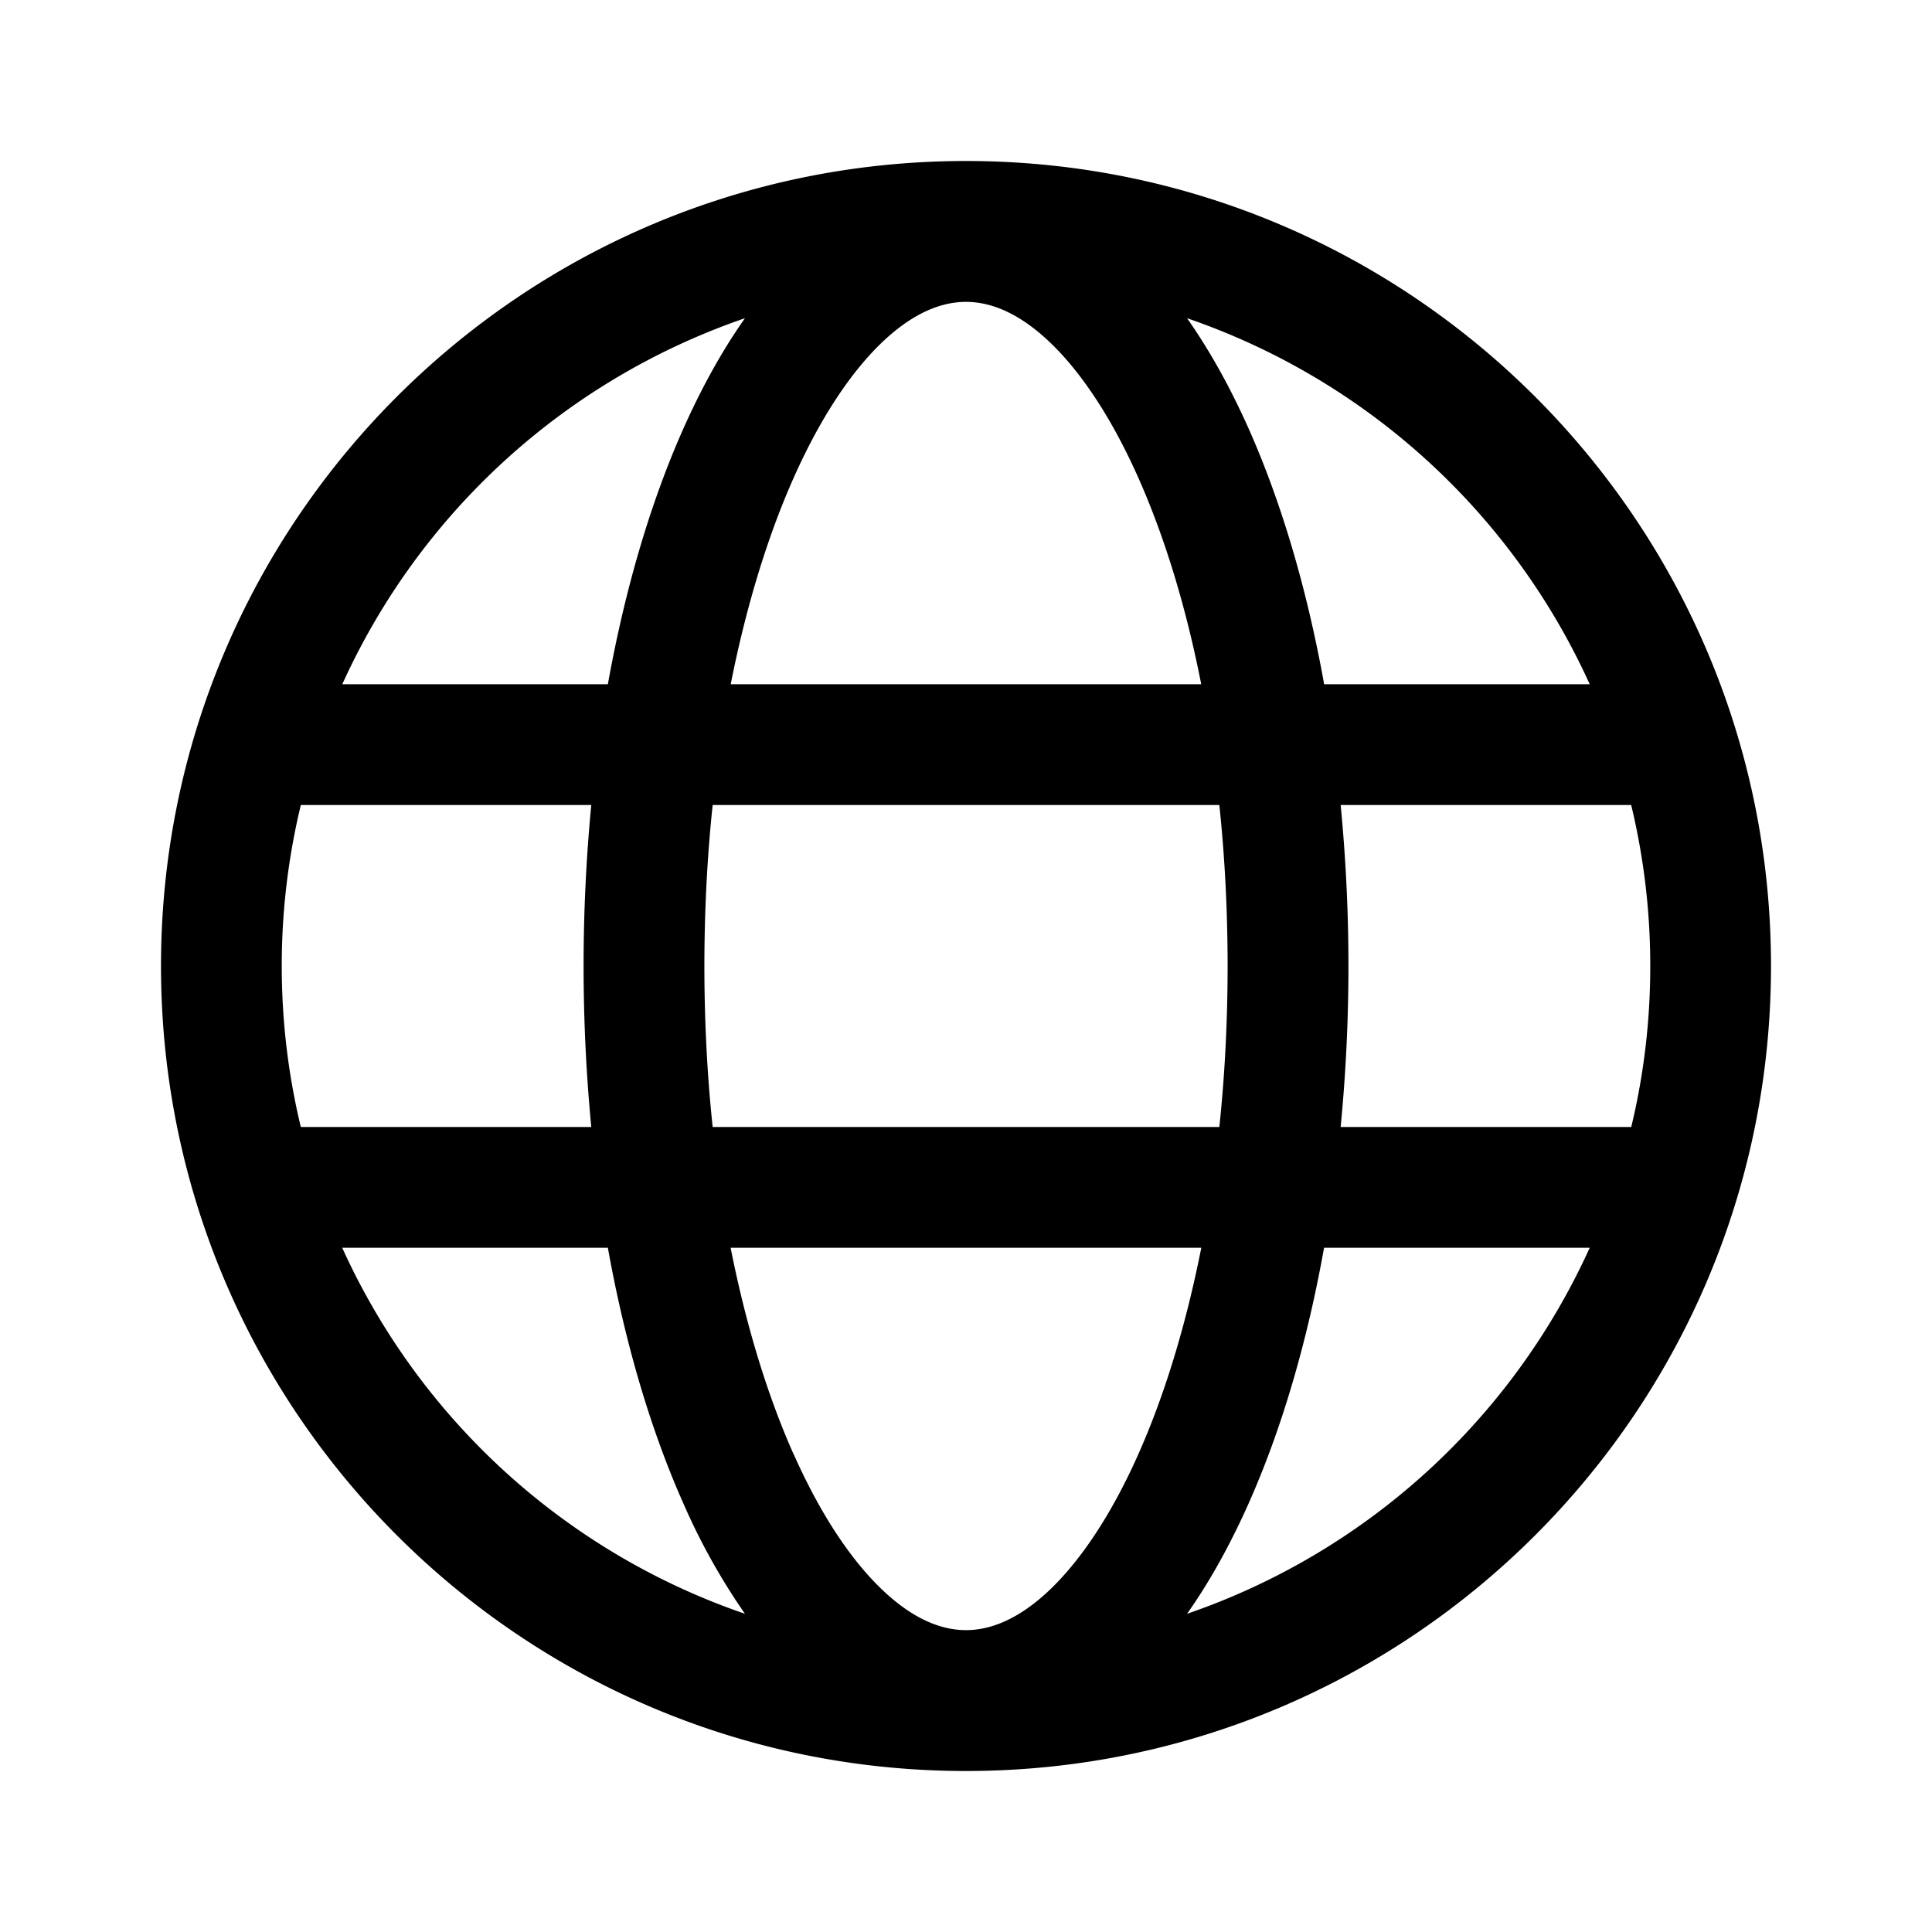 <svg class="tds-icon tds-icon-globe" viewBox="0 0 24 24" xmlns="http://www.w3.org/2000/svg"><path fill="black" d="M22 12c0 5.523-4.477 10-10 10S2 17.523 2 12 6.477 2 12 2s10 4.477 10 10M9.254 20.047a8 8 0 0 1-.768-1.378c-.404-.91-.722-1.985-.935-3.169h-3.3a8.53 8.53 0 0 0 5.003 4.547m.603-1.988c.336.757.718 1.324 1.103 1.69.382.364.732.501 1.04.501s.658-.137 1.04-.5c.385-.367.767-.934 1.103-1.69.321-.723.588-1.59.78-2.56H9.076c.192.97.459 1.837.78 2.56ZM8.75 12q.001 1.038.103 2h6.294q.102-.962.103-2-.001-1.038-.103-2H8.853q-.102.962-.103 2m-1.405-2H3.737a8.5 8.5 0 0 0-.237 2c0 .689.082 1.359.237 2h3.608a21 21 0 0 1 0-4m1.732-1.5h5.845c-.19-.97-.458-1.837-.779-2.56-.336-.756-.718-1.323-1.103-1.69-.382-.363-.732-.5-1.04-.5s-.658.137-1.04.5c-.385.367-.767.934-1.103 1.69-.321.723-.588 1.59-.78 2.56m7.577 1.5a20.7 20.7 0 0 1 0 4h3.61a8.5 8.5 0 0 0 .236-2 8.5 8.5 0 0 0-.237-2zm3.094-1.5a8.53 8.53 0 0 0-5.002-4.547c.287.408.543.873.768 1.378.404.91.722 1.985.935 3.169h3.3Zm-12.197 0c.213-1.184.531-2.26.935-3.169.225-.505.48-.97.768-1.378A8.53 8.53 0 0 0 4.252 8.5zm7.963 10.169c-.225.505-.48.97-.768 1.378a8.53 8.53 0 0 0 5.002-4.547h-3.3c-.212 1.184-.53 2.26-.934 3.169"></path></svg>